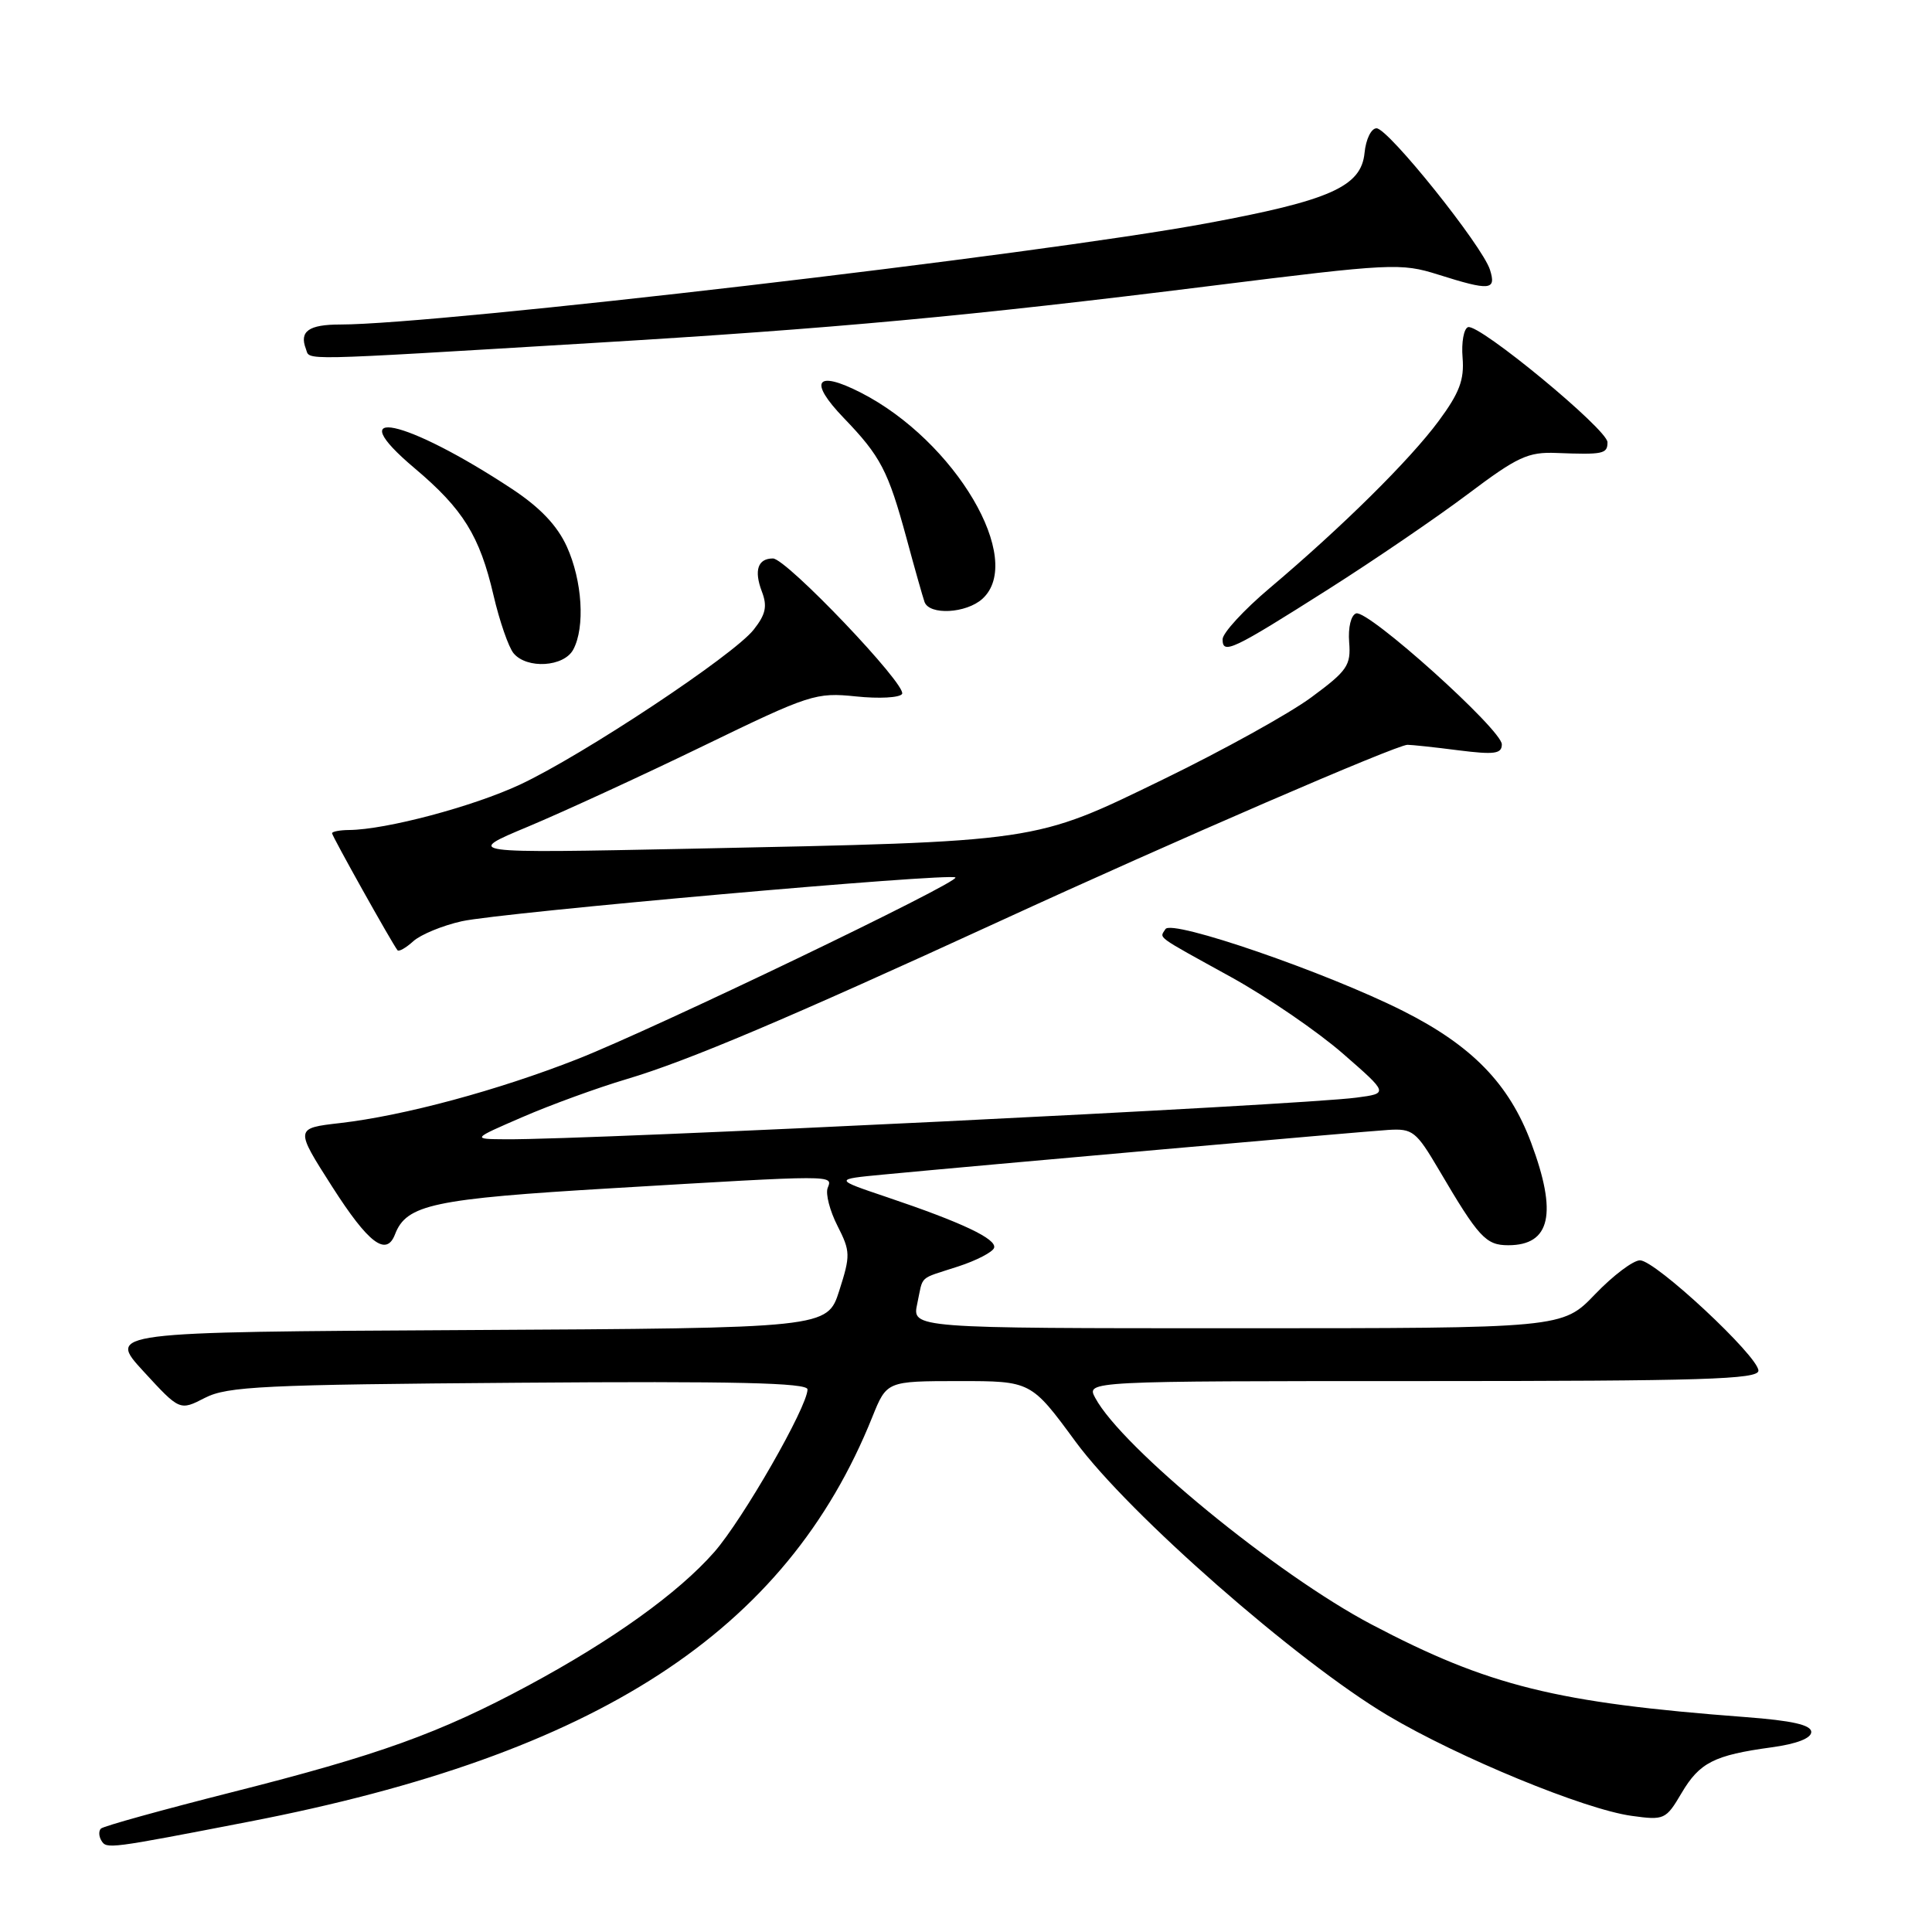 <?xml version="1.0" encoding="UTF-8" standalone="no"?>
<!DOCTYPE svg PUBLIC "-//W3C//DTD SVG 1.1//EN" "http://www.w3.org/Graphics/SVG/1.1/DTD/svg11.dtd" >
<svg xmlns="http://www.w3.org/2000/svg" xmlns:xlink="http://www.w3.org/1999/xlink" version="1.1" viewBox="0 0 256 256">
 <g >
 <path fill="currentColor"
d=" M 33.00 241.38 C 79.16 232.45 104.17 216.21 115.59 187.75 C 117.50 183.01 117.50 183.01 127.06 183.00 C 136.62 183.00 136.62 183.00 142.52 191.03 C 149.56 200.60 171.86 220.16 183.89 227.31 C 193.24 232.87 209.97 239.76 216.20 240.61 C 220.52 241.21 220.74 241.11 222.81 237.60 C 225.20 233.55 227.12 232.57 234.75 231.53 C 238.06 231.08 240.00 230.33 240.00 229.50 C 240.00 228.56 237.48 227.99 231.25 227.52 C 206.19 225.63 197.23 223.40 181.72 215.24 C 169.14 208.61 148.64 191.80 145.12 185.22 C 143.93 183.00 143.93 183.00 188.46 183.00 C 225.65 183.00 233.00 182.77 233.00 181.62 C 233.00 179.72 219.35 167.00 217.31 167.00 C 216.40 167.00 213.72 169.03 211.35 171.50 C 207.03 176.00 207.03 176.00 163.94 176.00 C 120.84 176.00 120.84 176.00 121.54 172.75 C 122.37 168.87 121.61 169.56 126.94 167.82 C 129.38 167.03 131.53 165.91 131.72 165.35 C 132.11 164.18 127.50 161.99 117.50 158.62 C 110.50 156.26 110.50 156.26 117.00 155.64 C 129.93 154.41 180.58 149.93 183.96 149.72 C 187.18 149.52 187.65 149.89 190.66 155.00 C 195.93 163.97 196.88 165.00 199.85 165.00 C 205.46 165.00 206.39 160.80 202.88 151.41 C 199.96 143.60 195.04 138.55 185.90 133.95 C 175.70 128.82 155.25 121.78 154.43 123.11 C 153.65 124.38 152.89 123.82 163.18 129.50 C 167.95 132.14 174.58 136.68 177.92 139.59 C 183.99 144.88 183.99 144.88 179.74 145.44 C 172.27 146.44 78.09 151.05 67.01 150.96 C 62.50 150.93 62.50 150.93 69.25 148.01 C 72.96 146.40 79.16 144.14 83.03 142.99 C 91.14 140.58 104.26 135.02 132.50 122.05 C 155.62 111.42 185.04 98.70 186.50 98.69 C 187.05 98.69 190.09 99.01 193.25 99.42 C 198.03 100.02 199.00 99.89 199.00 98.63 C 199.00 96.69 181.26 80.74 179.69 81.28 C 179.01 81.52 178.62 83.14 178.77 85.09 C 179.02 88.17 178.53 88.88 173.77 92.39 C 170.87 94.54 162.00 99.45 154.05 103.31 C 136.89 111.65 137.90 111.50 91.50 112.46 C 61.50 113.07 61.50 113.07 70.00 109.52 C 74.67 107.56 85.11 102.76 93.19 98.84 C 107.31 91.99 108.10 91.73 113.43 92.28 C 116.48 92.60 119.22 92.45 119.53 91.95 C 120.23 90.82 104.20 74.00 102.42 74.00 C 100.42 74.00 99.89 75.57 100.94 78.35 C 101.70 80.33 101.47 81.40 99.87 83.43 C 97.20 86.83 77.23 100.07 68.91 103.96 C 62.66 106.88 51.13 109.94 46.25 109.98 C 45.01 109.99 44.00 110.19 44.00 110.41 C 44.00 110.79 51.93 124.97 52.67 125.91 C 52.84 126.14 53.79 125.60 54.76 124.72 C 55.73 123.84 58.63 122.64 61.19 122.07 C 66.32 120.92 125.96 115.63 126.60 116.27 C 127.20 116.87 86.75 136.31 76.50 140.34 C 65.97 144.48 53.55 147.83 45.08 148.81 C 39.07 149.50 39.07 149.50 44.02 157.25 C 48.82 164.76 51.19 166.55 52.34 163.56 C 53.86 159.60 57.39 158.85 81.21 157.44 C 110.95 155.67 110.34 155.68 109.67 157.41 C 109.37 158.19 109.96 160.45 110.97 162.43 C 112.69 165.81 112.70 166.35 111.21 171.01 C 109.62 175.98 109.62 175.98 61.92 176.24 C 14.22 176.50 14.22 176.50 19.02 181.72 C 23.82 186.94 23.82 186.94 27.16 185.22 C 30.12 183.70 34.90 183.47 68.75 183.22 C 97.36 183.00 107.00 183.23 107.00 184.10 C 107.00 186.39 98.43 201.34 94.64 205.66 C 89.88 211.08 81.17 217.33 70.00 223.34 C 58.24 229.66 50.19 232.56 30.72 237.48 C 21.49 239.82 13.68 241.98 13.37 242.30 C 13.06 242.61 13.09 243.33 13.44 243.90 C 14.13 245.02 14.36 244.99 33.00 241.38 Z  M 75.96 86.07 C 77.55 83.11 77.16 76.95 75.11 72.43 C 73.84 69.64 71.58 67.26 67.88 64.81 C 53.70 55.45 44.88 53.57 54.96 62.06 C 61.36 67.46 63.56 71.00 65.39 78.87 C 66.19 82.31 67.39 85.76 68.05 86.56 C 69.81 88.68 74.73 88.38 75.96 86.07 Z  M 176.04 78.06 C 182.09 74.22 190.40 68.55 194.51 65.46 C 201.07 60.52 202.48 59.87 206.23 60.02 C 212.44 60.26 213.00 60.15 213.00 58.60 C 213.00 56.90 195.96 42.84 194.52 43.35 C 193.96 43.55 193.63 45.37 193.80 47.40 C 194.04 50.33 193.38 52.07 190.62 55.80 C 186.78 60.98 177.87 69.79 168.25 77.92 C 164.81 80.82 162.00 83.88 162.00 84.71 C 162.00 86.77 163.24 86.18 176.04 78.06 Z  M 130.17 79.35 C 135.87 74.18 126.57 58.42 114.07 52.03 C 108.11 48.99 107.09 50.48 111.79 55.37 C 116.70 60.47 117.68 62.36 120.13 71.36 C 121.19 75.29 122.26 79.06 122.50 79.75 C 123.13 81.55 128.02 81.29 130.17 79.35 Z  M 78.50 45.45 C 110.54 43.53 128.31 41.89 160.46 37.88 C 184.41 34.89 185.62 34.83 190.55 36.38 C 197.45 38.56 198.29 38.48 197.43 35.75 C 196.44 32.59 183.95 17.00 182.40 17.00 C 181.69 17.00 180.99 18.45 180.81 20.25 C 180.38 24.73 176.24 26.57 159.78 29.61 C 137.40 33.75 58.13 43.00 45.08 43.00 C 40.91 43.00 39.64 43.90 40.53 46.22 C 41.13 47.79 38.69 47.84 78.50 45.45 Z "/>
</g>
</svg>